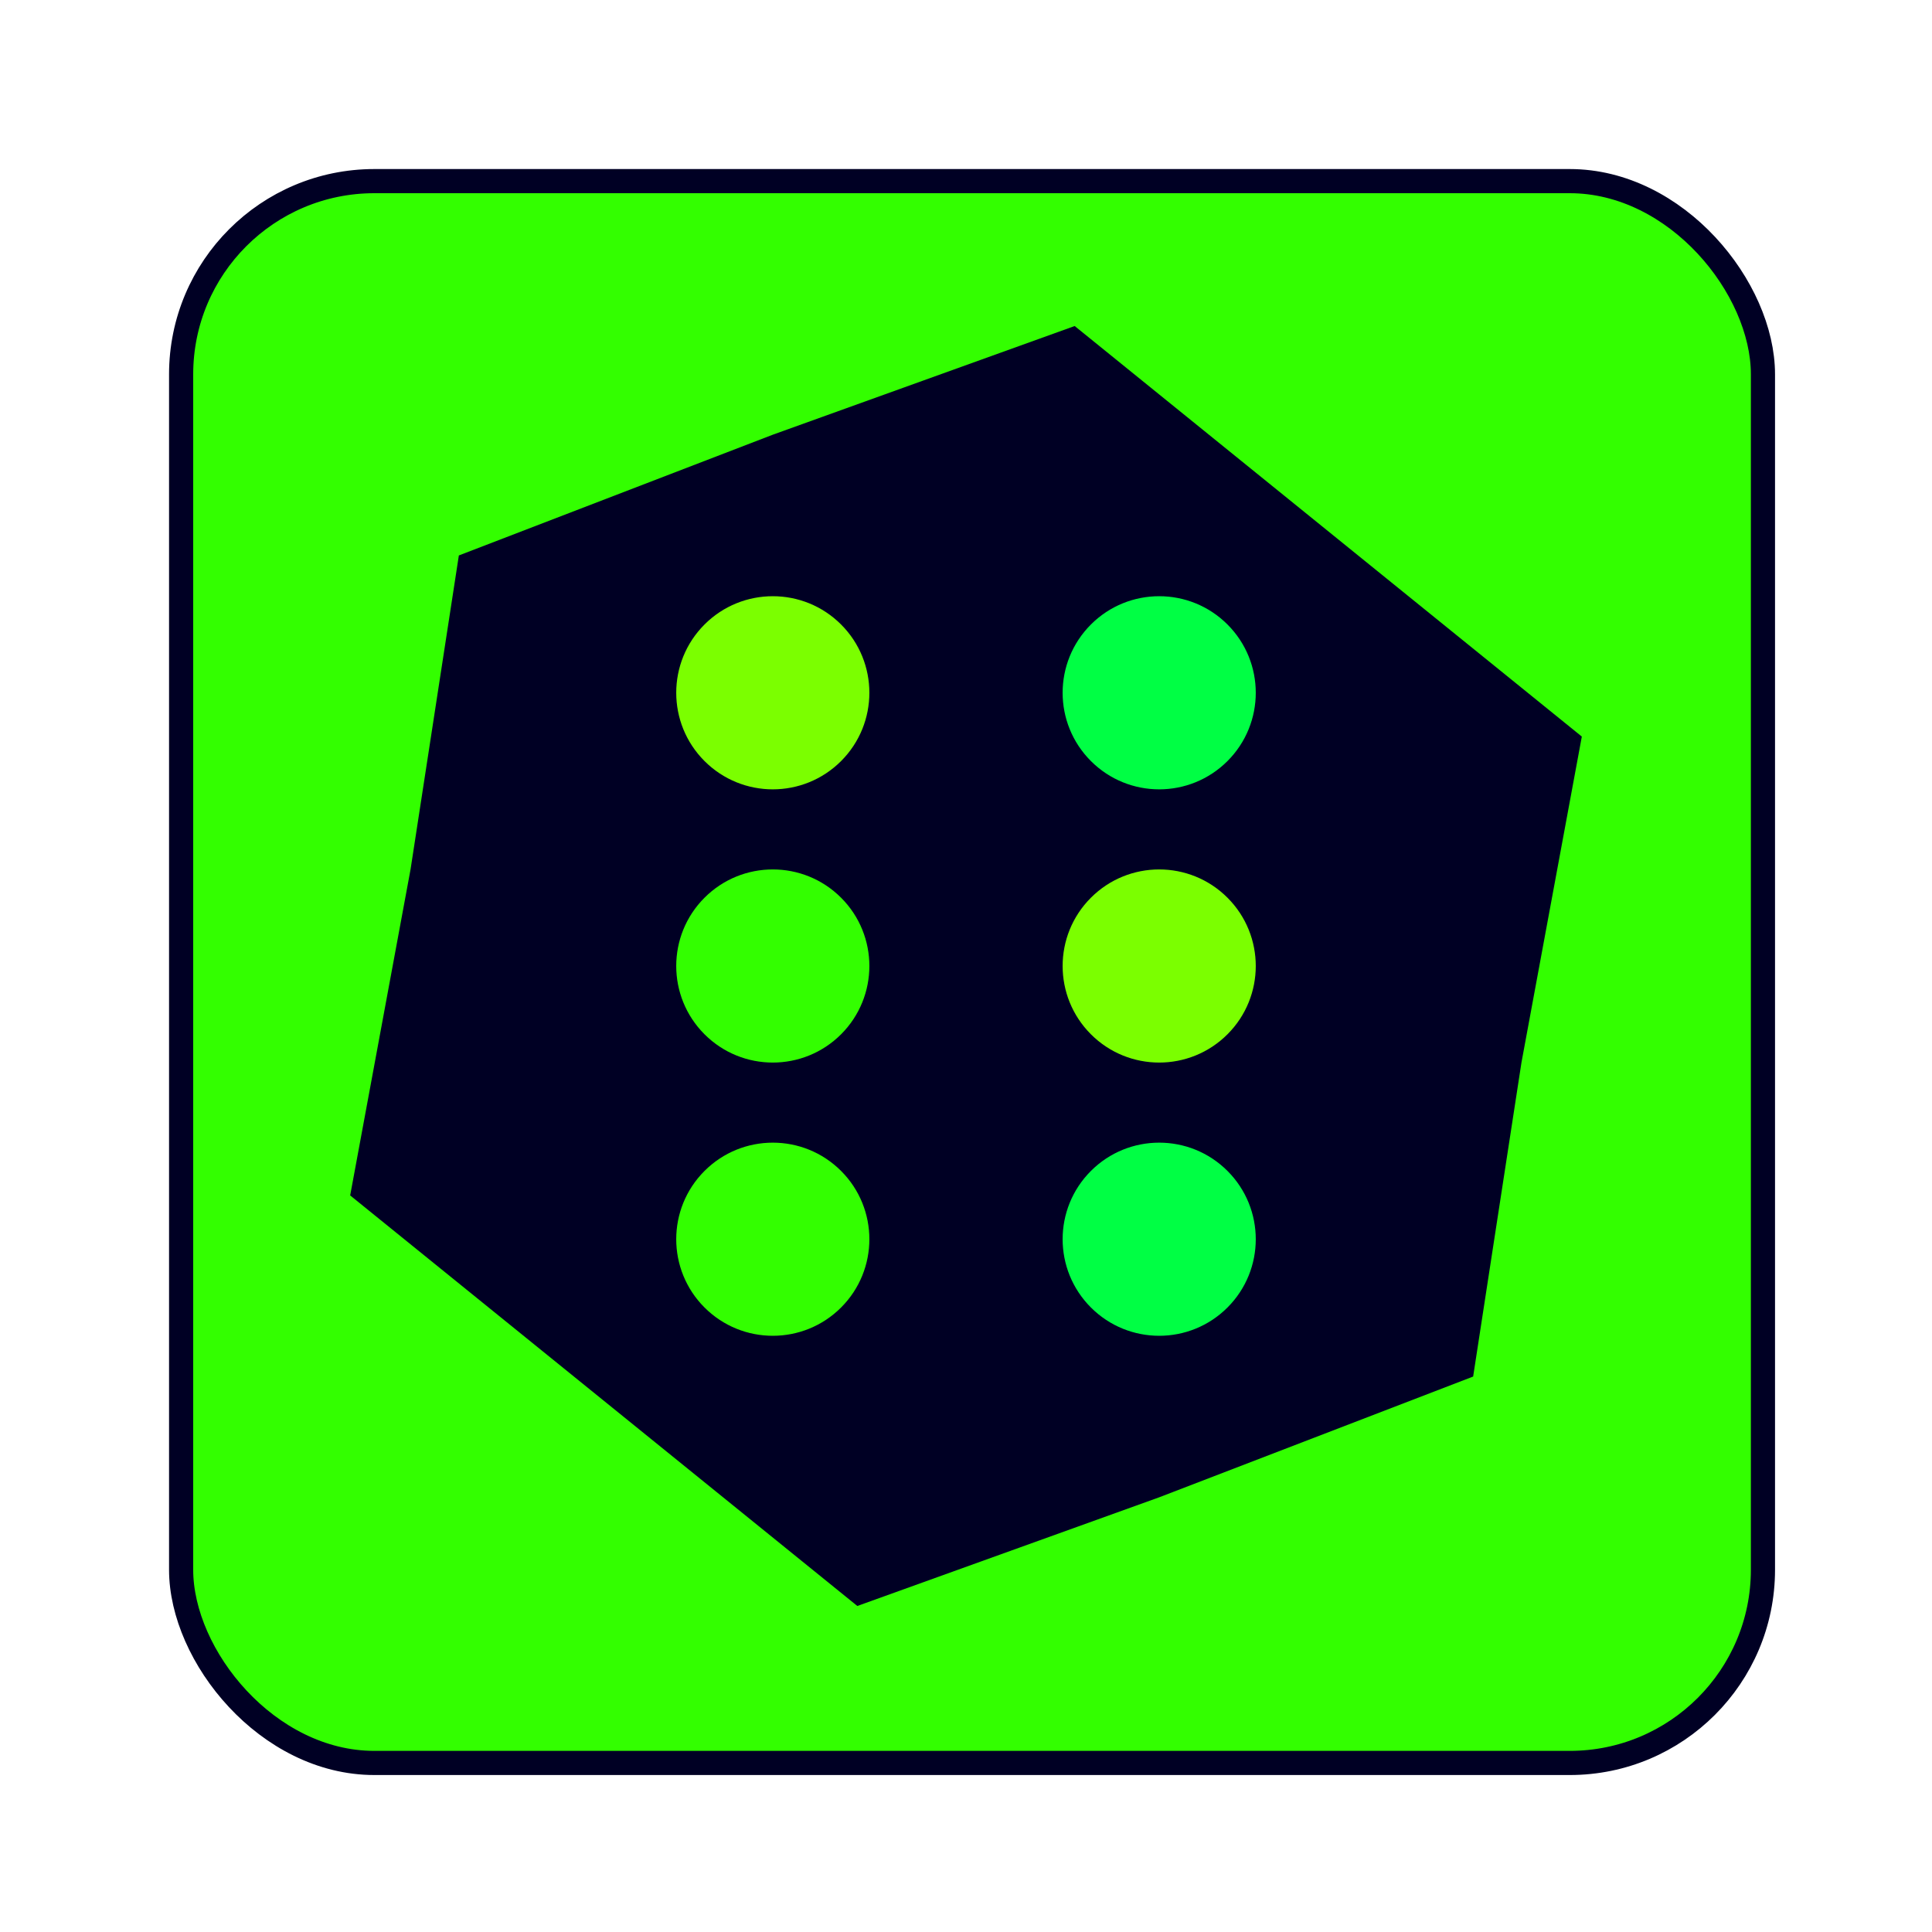 <?xml version="1.0" encoding="UTF-8"?>
<!DOCTYPE svg PUBLIC "-//W3C//DTD SVG 1.1//EN" "http://www.w3.org/Graphics/SVG/1.1/DTD/svg11.dtd">
<!-- Creator: CorelDRAW X7 -->
<svg xmlns="http://www.w3.org/2000/svg" xml:space="preserve" width="160px" height="160px" version="1.1" style="shape-rendering:geometricPrecision; text-rendering:geometricPrecision; image-rendering:optimizeQuality; fill-rule:evenodd; clip-rule:evenodd"
viewBox="0 0 160 160"
 xmlns:xlink="http://www.w3.org/1999/xlink">
 <defs>
  <style type="text/css">
   <![CDATA[
    .str0 {stroke:#000024;stroke-width:2}
    .fil4 {fill:none}
    .fil1 {fill:#000024}
    .fil3 {fill:#00FF44}
    .fil0 {fill:#33FF00}
    .fil2 {fill:#7BFF00}
   ]]>
  </style>
 </defs>
 <g id="Camada_x0020_1">
  <rect class="fil0 str0" x="15" y="15" width="131" height="131" rx="16" ry="16"/>
  <polygon class="fil1" points="89,27 110,44 131,61 126,88 122,114 96,124 71,133 50,116 29,99 34,72 38,46 64,36 "/>
  <circle class="fil2" transform="matrix(-0.377 -0.377 0.377 -0.377 64 57.373)" r="15"/>
  <circle class="fil0" transform="matrix(-0.377 -0.377 0.377 -0.377 64 102.627)" r="15"/>
  <circle class="fil0" transform="matrix(-0.377 -0.377 0.377 -0.377 64 80)" r="15"/>
  <circle class="fil3" transform="matrix(-0.377 -0.377 0.377 -0.377 96 57.373)" r="15"/>
  <circle class="fil3" transform="matrix(-0.377 -0.377 0.377 -0.377 96 102.627)" r="15"/>
  <circle class="fil2" transform="matrix(-0.377 -0.377 0.377 -0.377 96 80)" r="15"/>
  <rect class="fil4" width="160" height="160"/>
 </g>
</svg>
